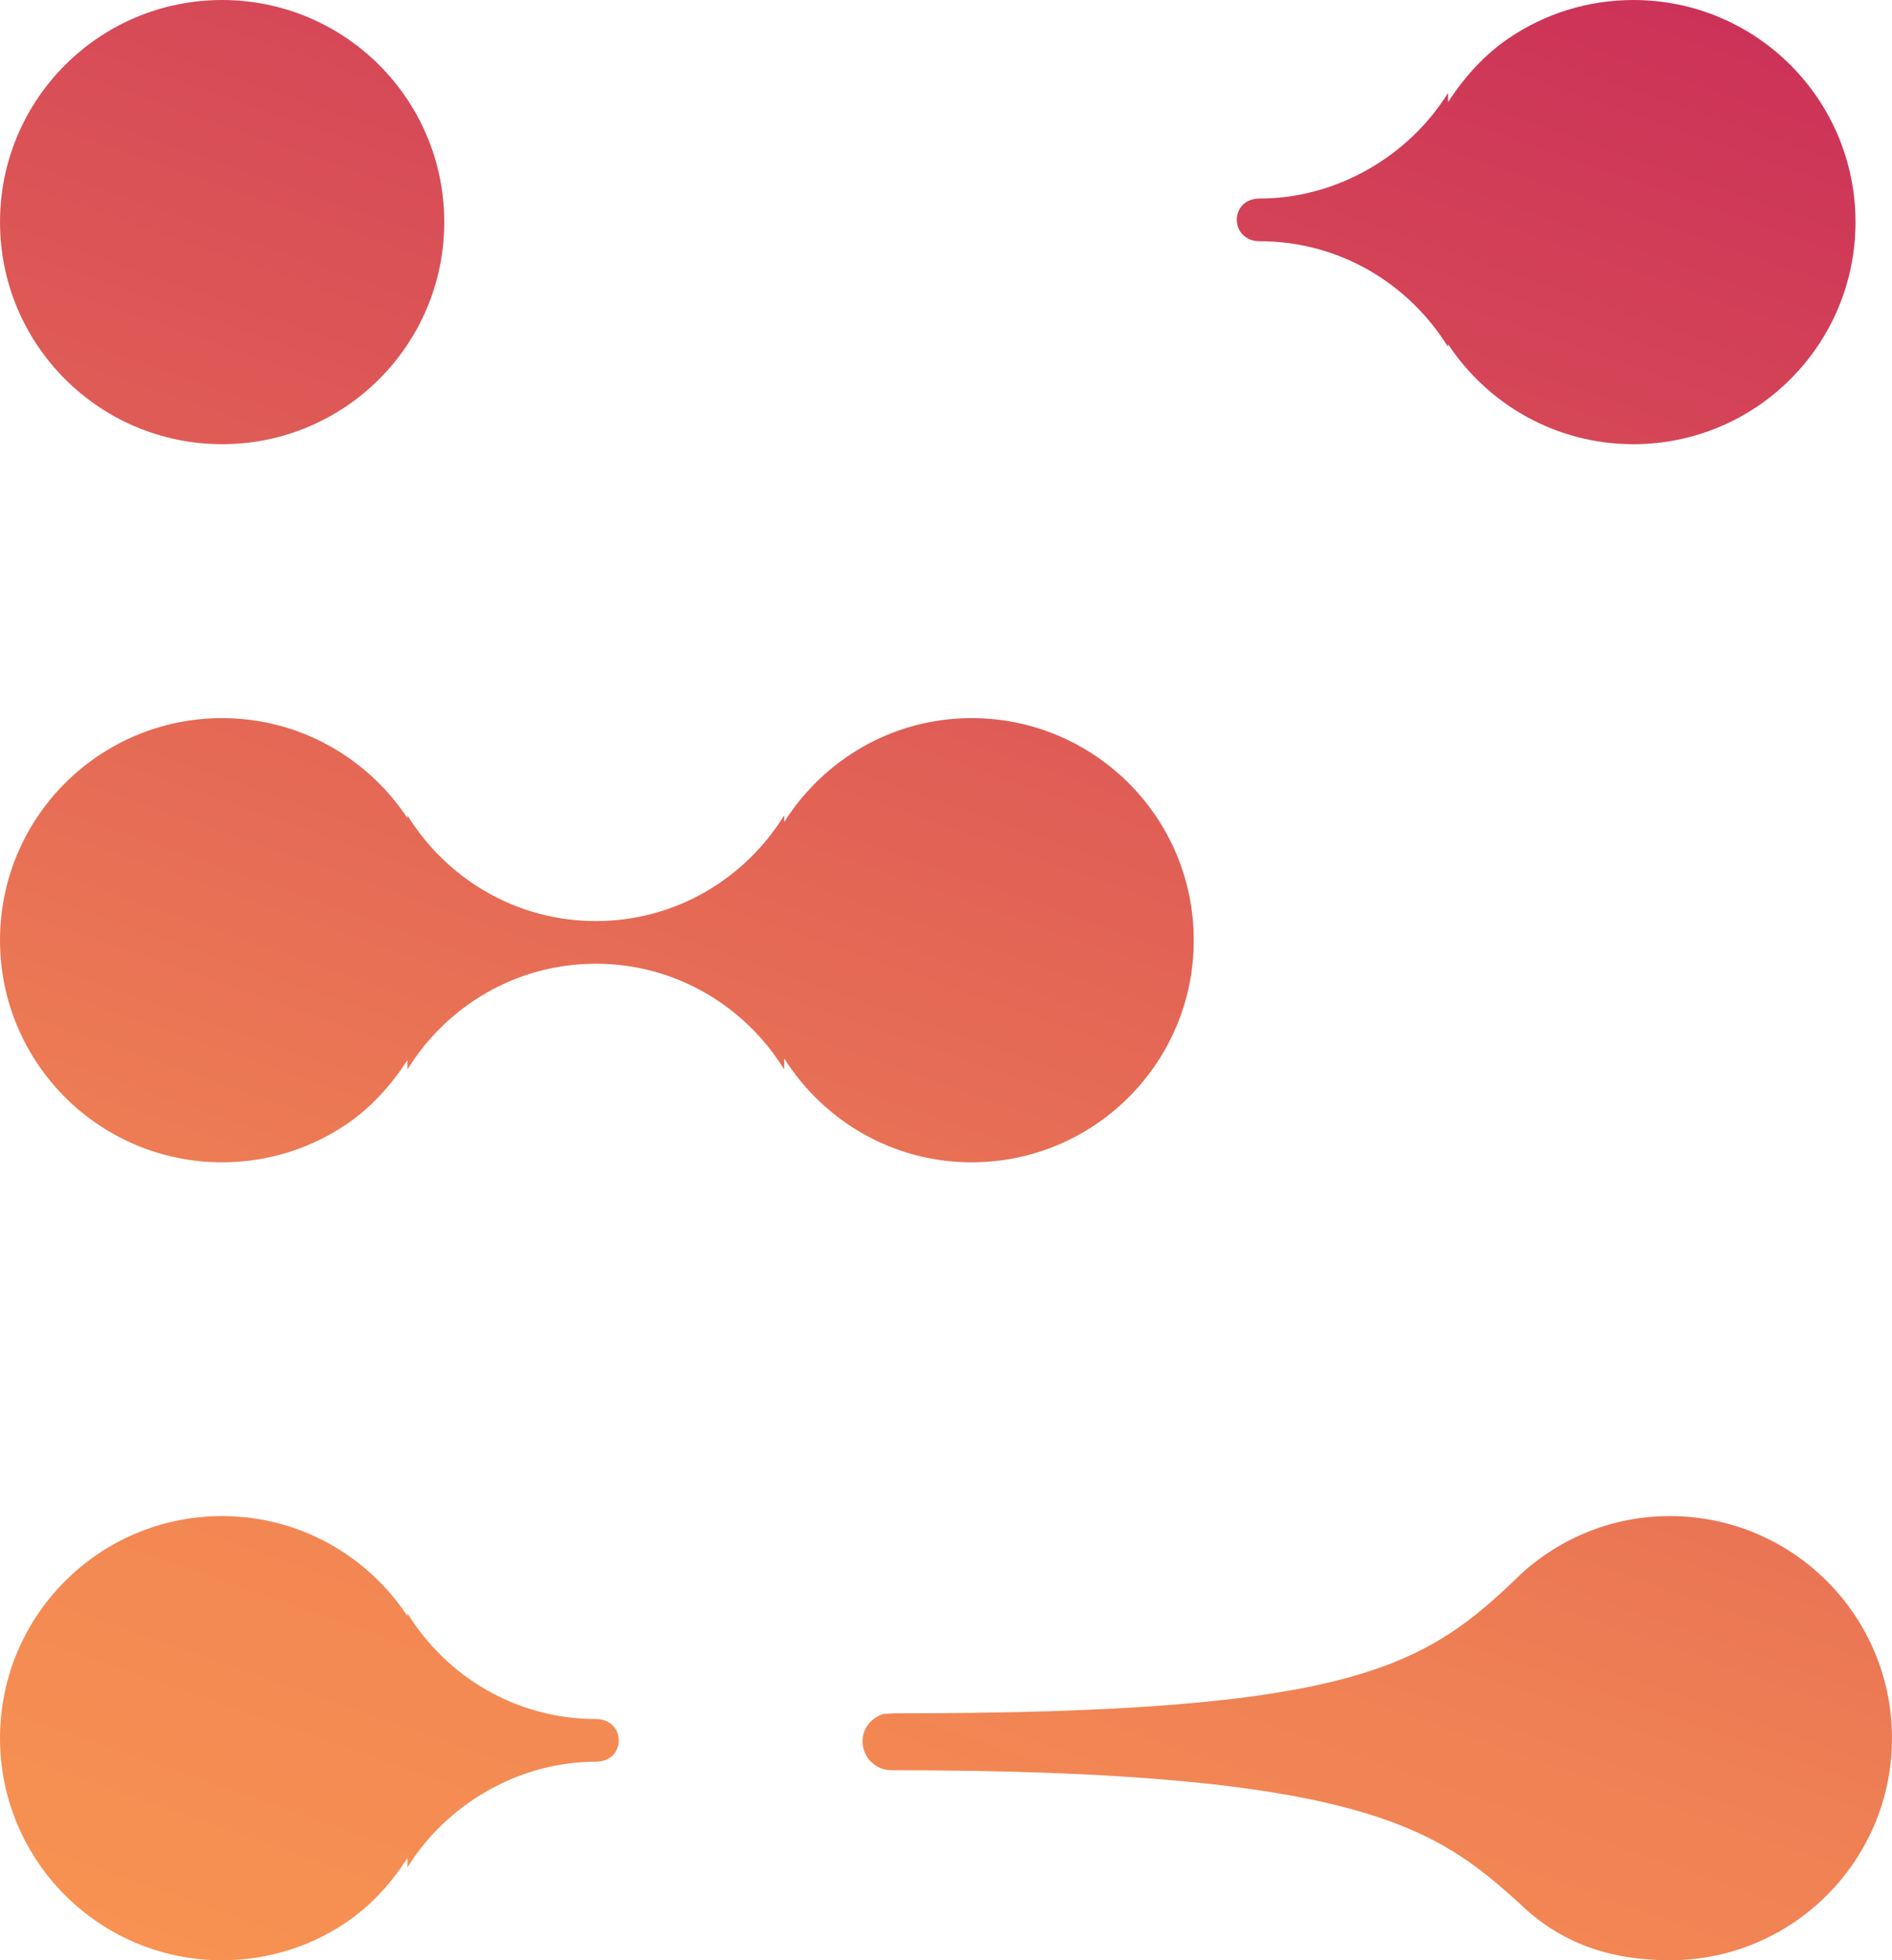 <?xml version="1.0" encoding="UTF-8" standalone="no"?>
<svg
   xmlns:dc="http://purl.org/dc/elements/1.1/"
   xmlns:cc="http://creativecommons.org/ns#"
   xmlns:rdf="http://www.w3.org/1999/02/22-rdf-syntax-ns#"
   xmlns:svg="http://www.w3.org/2000/svg"
   xmlns="http://www.w3.org/2000/svg"
   version="1.1"
   id="svg2"
   viewBox="0 0 77.433 80.233"
   height="22.643mm"
   width="21.853mm">
  <defs
     id="defs4">
    <linearGradient
       id="linearGradient7643"
       spreadMethod="pad"
       gradientTransform="matrix(26.336,72.357,72.357,-26.336,613.216,251.772)"
       gradientUnits="userSpaceOnUse"
       y2="0"
       x2="1"
       y1="0"
       x1="0">
      <stop
         id="stop7645"
         offset="0"
         style="stop-opacity:1;stop-color:#f79252" />
      <stop
         id="stop7647"
         offset="0.267"
         style="stop-opacity:1;stop-color:#f08254" />
      <stop
         id="stop7649"
         offset="1"
         style="stop-opacity:1;stop-color:#cc3258" />
    </linearGradient>
    <clipPath
       id="clipPath7929"
       clipPathUnits="userSpaceOnUse">
      <path
         id="path7931"
         d="m 644.895,318.994 c -0.811,-0.548 -1.471,-1.283 -2.003,-2.105 l 0,0 0,0.306 c -1.281,-2.07 -3.646,-3.461 -6.168,-3.461 l 0,0 c -1.007,0 -0.989,-1.397 0,-1.397 l 0,0 c 2.615,0 4.887,-1.392 6.168,-3.462 l 0,0 0,0.092 c 1.3,-1.971 3.529,-3.276 6.069,-3.276 l 0,0 c 4.017,0 7.271,3.256 7.271,7.272 l 0,0 c 0,4.017 -3.254,7.272 -7.271,7.272 l 0,0 c -1.505,0 -2.906,-0.457 -4.066,-1.241 m -49.414,-6.031 c 0,-4.016 3.255,-7.272 7.272,-7.272 l 0,0 c 4.016,0 7.273,3.256 7.273,7.272 l 0,0 c 0,4.017 -3.257,7.272 -7.273,7.272 l 0,0 c -4.017,0 -7.272,-3.255 -7.272,-7.272 m 25.676,-19.644 0,0.219 c -1.281,-2.071 -3.554,-3.462 -6.167,-3.462 l 0,0 c -2.616,0 -4.887,1.391 -6.169,3.461 l 0,0 0,-0.092 c -1.3,1.971 -3.53,3.276 -6.068,3.276 l 0,0 c -4.017,0 -7.272,-3.255 -7.272,-7.272 l 0,0 c 0,-4.016 3.255,-7.272 7.272,-7.272 l 0,0 c 1.505,0 2.906,0.458 4.066,1.242 l 0,0 c 0.811,0.548 1.469,1.283 2.002,2.105 l 0,0 0,-0.306 c 1.282,2.07 3.553,3.461 6.169,3.461 l 0,0 c 2.613,0 4.886,-1.391 6.167,-3.462 l 0,0 0,0.362 c 1.288,-2.039 3.546,-3.402 6.137,-3.402 l 0,0 c 4.016,0 7.272,3.256 7.272,7.272 l 0,0 c 0,4.017 -3.256,7.272 -7.272,7.272 l 0,0 c -2.591,0 -4.849,-1.364 -6.137,-3.402 m 24.156,-24.592 c -3.163,-3.072 -5.454,-4.593 -20.475,-4.593 l 0,0 c -0.144,0 -0.275,-0.011 -0.416,-0.016 l 0,0 c -0.4,-0.112 -0.7,-0.463 -0.7,-0.899 l 0,0 c 0,-0.523 0.424,-0.948 0.948,-0.948 l 0,0 c 15.395,0 17.877,-1.931 20.573,-4.37 l 0,0 c 1.33,-1.296 2.969,-1.852 4.912,-1.852 l 0,0 c 4.015,0 7.272,3.256 7.272,7.272 l 0,0 c 0,4.016 -3.257,7.272 -7.272,7.272 l 0,0 c -1.866,0 -3.56,-0.707 -4.842,-1.866 m -49.832,-5.406 c 0,-4.017 3.255,-7.272 7.272,-7.272 l 0,0 c 1.505,0 2.906,0.457 4.066,1.242 l 0,0 c 0.811,0.548 1.47,1.283 2.002,2.105 l 0,0 0,-0.307 c 1.282,2.071 3.647,3.462 6.169,3.462 l 0,0 c 1.007,0 0.989,1.397 0,1.397 l 0,0 c -2.616,0 -4.887,1.391 -6.169,3.461 l 0,0 0,-0.092 c -1.299,1.971 -3.529,3.276 -6.068,3.276 l 0,0 c -4.017,0 -7.272,-3.255 -7.272,-7.272" />
    </clipPath>
  </defs>
  <g
     transform="matrix(1.25,0,0,-1.25,-744.351,400.294)"
     id="g7871">
    <g
       id="g7925">
      <g
         clip-path="url(#clipPath7929)"
         id="g7927">
        <g
           id="g7933">
          <path
             id="path7943"
             style="fill:url(#linearGradient7643);stroke:none"
             d="m 644.895,318.994 c -0.811,-0.548 -1.471,-1.283 -2.003,-2.105 l 0,0 0,0.306 c -1.281,-2.07 -3.646,-3.461 -6.168,-3.461 l 0,0 c -1.007,0 -0.989,-1.397 0,-1.397 l 0,0 c 2.615,0 4.887,-1.392 6.168,-3.462 l 0,0 0,0.092 c 1.3,-1.971 3.529,-3.276 6.069,-3.276 l 0,0 c 4.017,0 7.271,3.256 7.271,7.272 l 0,0 c 0,4.017 -3.254,7.272 -7.271,7.272 l 0,0 c -1.505,0 -2.906,-0.457 -4.066,-1.241 m -49.414,-6.031 c 0,-4.016 3.255,-7.272 7.272,-7.272 l 0,0 c 4.016,0 7.273,3.256 7.273,7.272 l 0,0 c 0,4.017 -3.257,7.272 -7.273,7.272 l 0,0 c -4.017,0 -7.272,-3.255 -7.272,-7.272 m 25.676,-19.644 0,0.219 c -1.281,-2.071 -3.554,-3.462 -6.167,-3.462 l 0,0 c -2.616,0 -4.887,1.391 -6.169,3.461 l 0,0 0,-0.092 c -1.3,1.971 -3.53,3.276 -6.068,3.276 l 0,0 c -4.017,0 -7.272,-3.255 -7.272,-7.272 l 0,0 c 0,-4.016 3.255,-7.272 7.272,-7.272 l 0,0 c 1.505,0 2.906,0.458 4.066,1.242 l 0,0 c 0.811,0.548 1.469,1.283 2.002,2.105 l 0,0 0,-0.306 c 1.282,2.07 3.553,3.461 6.169,3.461 l 0,0 c 2.613,0 4.886,-1.391 6.167,-3.462 l 0,0 0,0.362 c 1.288,-2.039 3.546,-3.402 6.137,-3.402 l 0,0 c 4.016,0 7.272,3.256 7.272,7.272 l 0,0 c 0,4.017 -3.256,7.272 -7.272,7.272 l 0,0 c -2.591,0 -4.849,-1.364 -6.137,-3.402 m 24.156,-24.592 c -3.163,-3.072 -5.454,-4.593 -20.475,-4.593 l 0,0 c -0.144,0 -0.275,-0.011 -0.416,-0.016 l 0,0 c -0.4,-0.112 -0.7,-0.463 -0.7,-0.899 l 0,0 c 0,-0.523 0.424,-0.948 0.948,-0.948 l 0,0 c 15.395,0 17.877,-1.931 20.573,-4.37 l 0,0 c 1.33,-1.296 2.969,-1.852 4.912,-1.852 l 0,0 c 4.015,0 7.272,3.256 7.272,7.272 l 0,0 c 0,4.016 -3.257,7.272 -7.272,7.272 l 0,0 c -1.866,0 -3.56,-0.707 -4.842,-1.866 m -49.832,-5.406 c 0,-4.017 3.255,-7.272 7.272,-7.272 l 0,0 c 1.505,0 2.906,0.457 4.066,1.242 l 0,0 c 0.811,0.548 1.47,1.283 2.002,2.105 l 0,0 0,-0.307 c 1.282,2.071 3.647,3.462 6.169,3.462 l 0,0 c 1.007,0 0.989,1.397 0,1.397 l 0,0 c -2.616,0 -4.887,1.391 -6.169,3.461 l 0,0 0,-0.092 c -1.299,1.971 -3.529,3.276 -6.068,3.276 l 0,0 c -4.017,0 -7.272,-3.255 -7.272,-7.272" />
        </g>
      </g>
    </g>
    <g
       id="g7965" />
  </g>
</svg>
